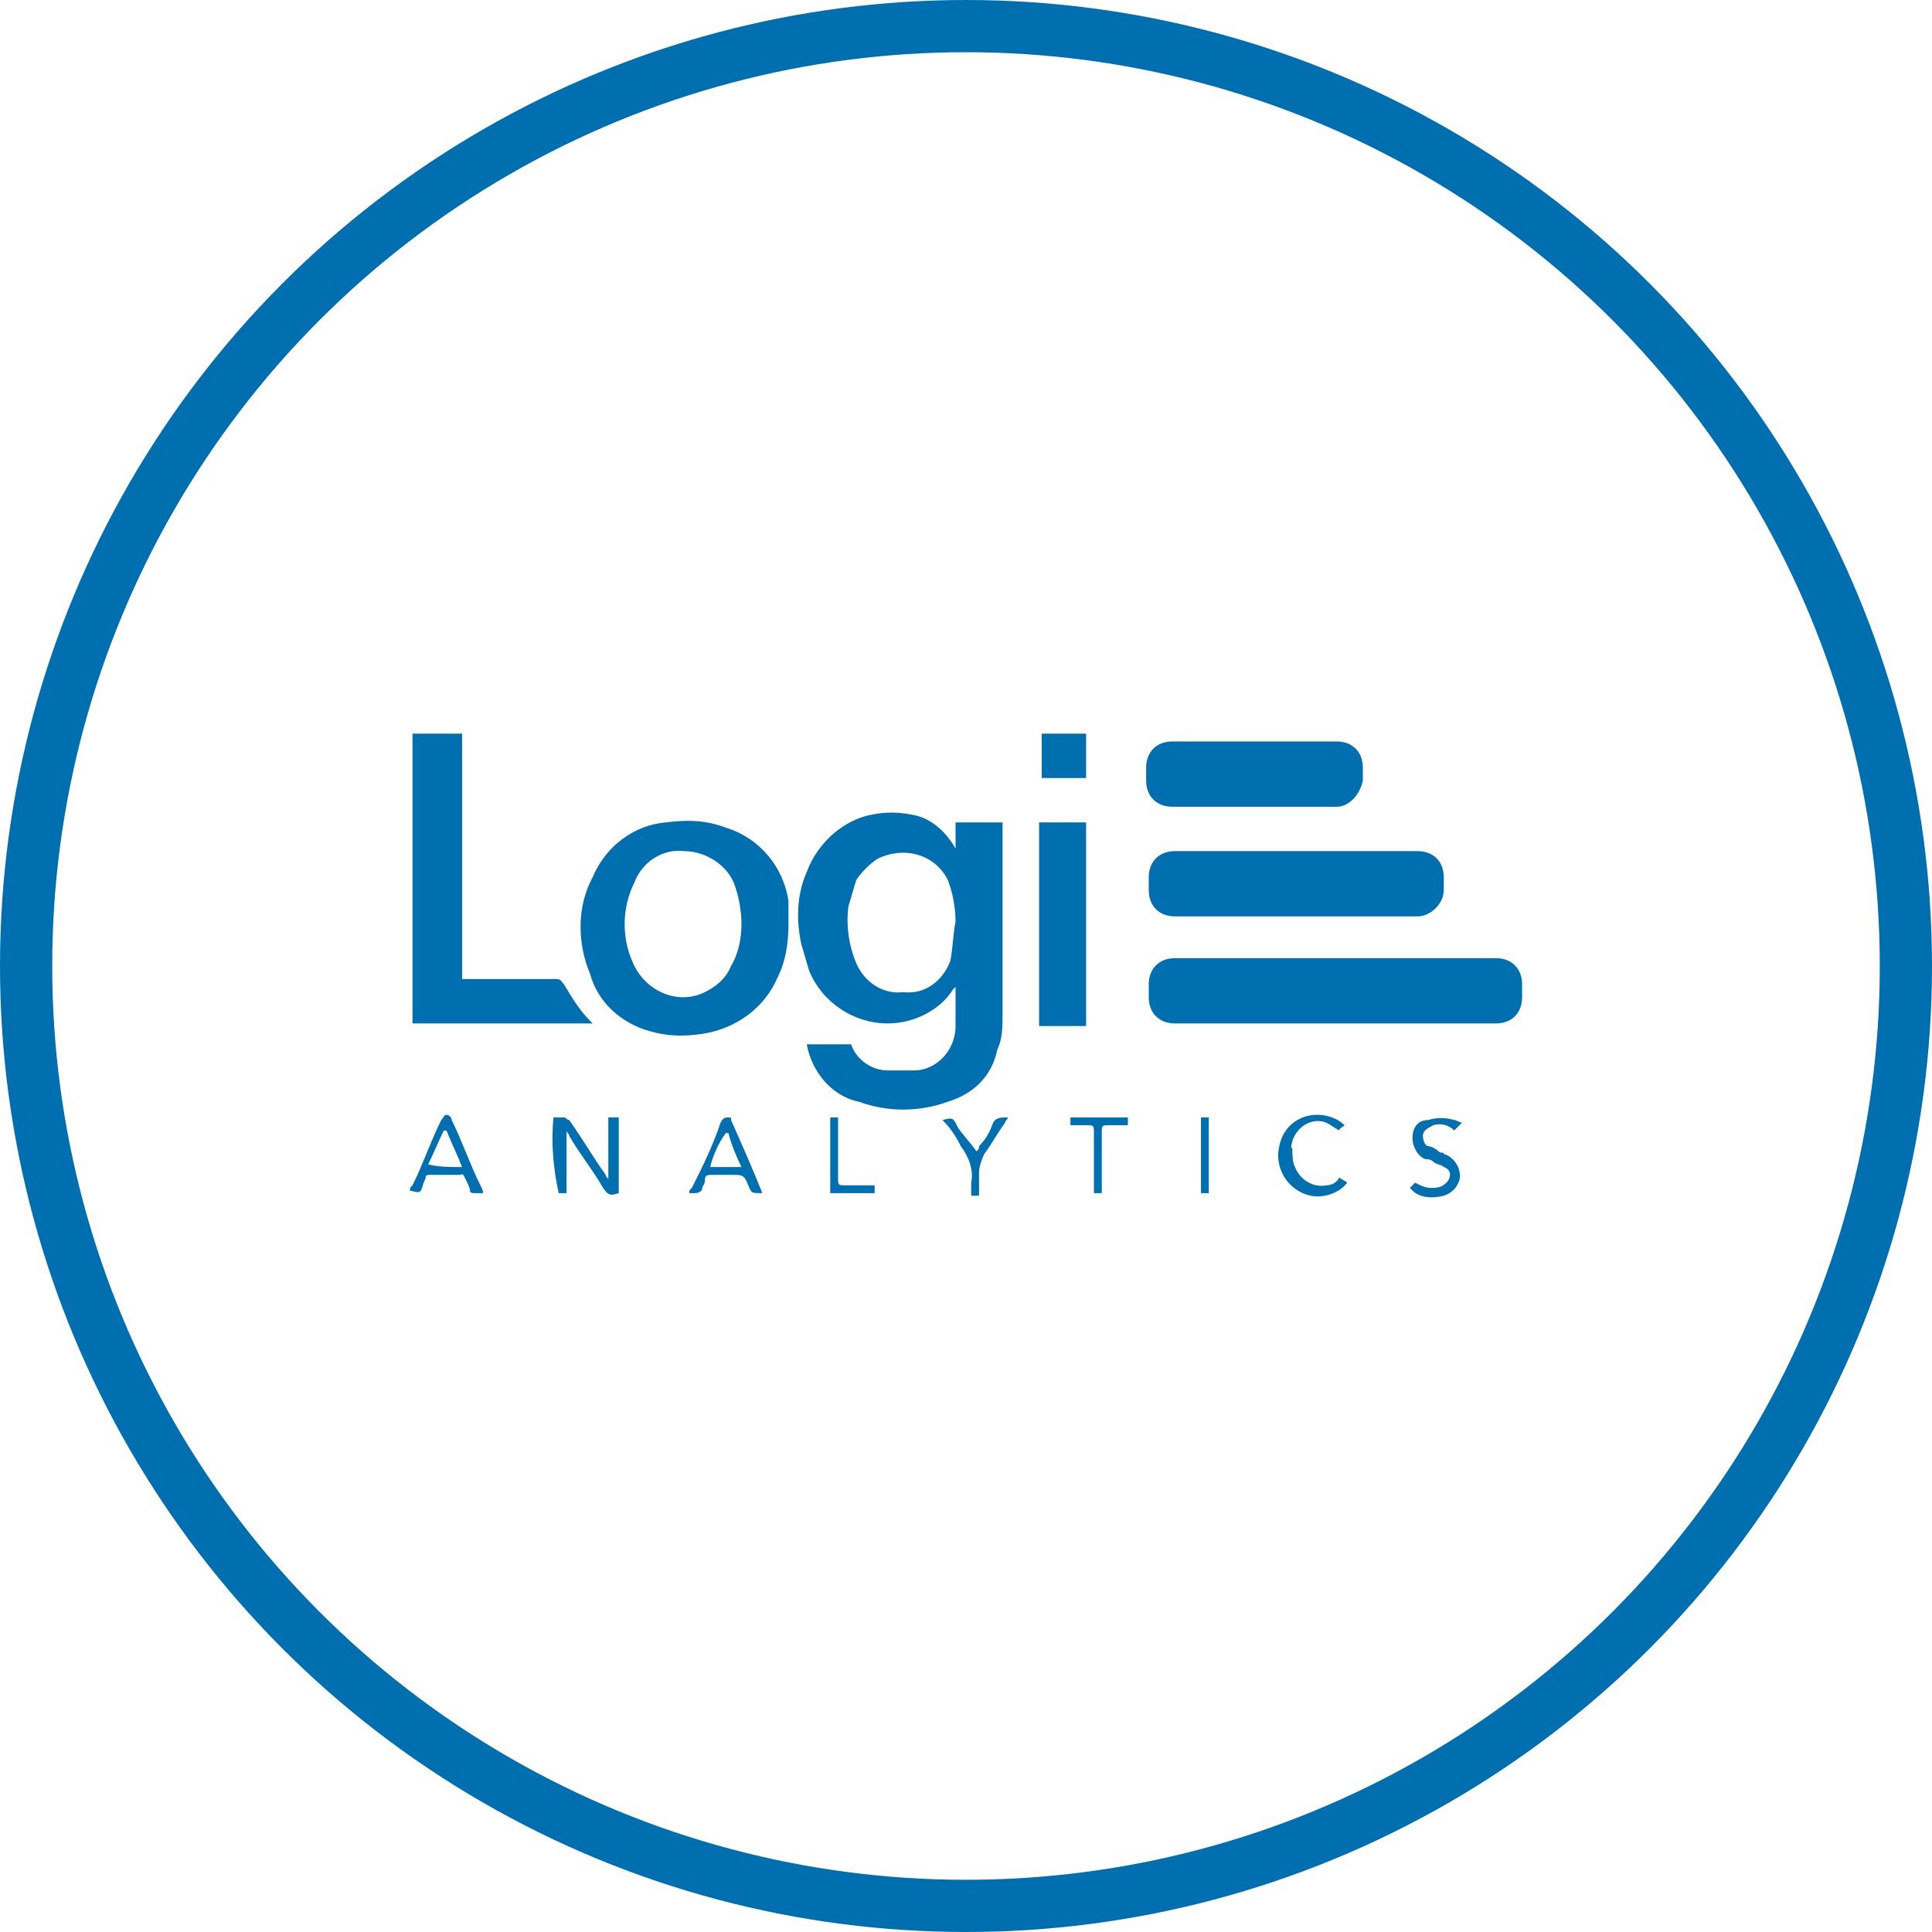 <?xml version="1.0" encoding="utf-8"?>
<!-- Generator: Adobe Illustrator 21.1.0, SVG Export Plug-In . SVG Version: 6.00 Build 0)  -->
<svg version="1.1" id="Layer_1" xmlns="http://www.w3.org/2000/svg" xmlns:xlink="http://www.w3.org/1999/xlink" x="0px" y="0px"
	 viewBox="0 0 74 74" style="enable-background:new 0 0 74 74;" xml:space="preserve">
<style type="text/css">
	.st0{fill:none;stroke:#006FAF;stroke-width:2;stroke-miterlimit:10;}
	.st1{fill:#006FAF;}
</style>
<title>Cloud &amp;amp; Infrastructure Services</title>
<circle class="st0" cx="37" cy="37" r="36"/>
<g>
	<path class="st1" d="M36.6,32.5v-1h1.8v7.4c0,0.4,0,0.9-0.2,1.3c-0.2,1-0.9,1.7-1.9,2c-1.1,0.4-2.3,0.4-3.4,0c-1-0.2-1.8-1.1-2-2.2
		h1.7c0.2,0.6,0.8,1,1.4,1h1c0.9,0,1.6-0.8,1.6-1.7v-1.5l-0.1,0.1C36,38.7,35,39.2,34,39.2c-1.3,0-2.5-0.8-3-2
		c-0.1-0.3-0.2-0.7-0.3-1c-0.2-0.9-0.2-1.9,0.2-2.8c0.4-1.1,1.4-2,2.5-2.2c0.5-0.1,1-0.1,1.5,0C35.6,31.3,36.2,31.8,36.6,32.5
		L36.6,32.5z M36.6,35.3c0-0.5-0.1-1.1-0.3-1.6c-0.5-1-1.7-1.3-2.7-0.8c-0.3,0.2-0.6,0.5-0.8,0.8c-0.1,0.3-0.2,0.7-0.3,1
		c-0.1,0.7,0,1.5,0.3,2.2s1,1.2,1.8,1.1c0.8,0.1,1.5-0.4,1.8-1.2C36.5,36.3,36.5,35.8,36.6,35.3z"/>
	<path class="st1" d="M30.2,35.4c0,0.7-0.1,1.4-0.4,2c-0.5,1.2-1.6,2-2.9,2.2c-0.7,0.1-1.3,0.1-2-0.1c-1.1-0.3-2-1.1-2.3-2.2
		c-0.5-1.2-0.5-2.6,0.1-3.7c0.5-1.2,1.6-2,2.8-2.1c0.8-0.1,1.5-0.1,2.3,0.2c1.3,0.4,2.2,1.5,2.4,2.8C30.2,34.7,30.2,35.1,30.2,35.4z
		 M28.4,35.4c0-0.5-0.1-1.1-0.3-1.6c-0.3-0.7-1.1-1.2-1.9-1.2c-0.8-0.1-1.6,0.4-1.9,1.2c-0.5,1-0.5,2.2,0,3.2s1.7,1.5,2.7,1
		c0.4-0.2,0.8-0.5,1-1C28.3,36.5,28.4,35.9,28.4,35.4z"/>
	<path class="st1" d="M15.8,28.1h1.9v9.4h3.6c0.2,0,0.2,0.1,0.3,0.2c0.3,0.5,0.6,1,1,1.4l0.1,0.1h-6.9
		C15.8,35.6,15.8,31.9,15.8,28.1z"/>
	<path class="st1" d="M39.8,31.5h1.8v7.8h-1.8V31.5z"/>
	<path class="st1" d="M21.2,42.8h0.4c0.1,0,0.1,0.1,0.2,0.1c0.5,0.7,0.9,1.4,1.4,2.1c0,0.1,0.1,0.1,0.1,0.2l0,0v-2.4h0.4v2.9
		c-0.3,0.1-0.4,0.1-0.6-0.2c-0.4-0.7-0.9-1.3-1.3-2c0-0.1-0.1-0.1-0.1-0.2l0,0v2.4h-0.3C21.2,44.8,21.1,43.8,21.2,42.8z"/>
	<path class="st1" d="M41.6,29.8h-1.7v-1.7h1.7V29.8z"/>
	<path class="st1" d="M29.2,45.7L29.2,45.7c-0.4,0-0.4,0-0.5-0.2C28.5,45,28.5,45,28,45h-0.7c-0.2,0-0.3,0-0.3,0.2s-0.1,0.2-0.1,0.3
		s-0.1,0.2-0.3,0.2h-0.2c0-0.1,0-0.1,0.1-0.2c0.4-0.8,0.8-1.6,1.1-2.5c0.1-0.2,0.2-0.2,0.3-0.2c0.1,0,0.1,0,0.1,0.1
		C28.4,43.8,28.8,44.7,29.2,45.7z M27.2,44.7h1.2c-0.2-0.4-0.4-0.9-0.5-1.3h-0.1C27.5,43.8,27.3,44.3,27.2,44.7z"/>
	<path class="st1" d="M18.5,45.7h-0.3c-0.1,0-0.2,0-0.2-0.1s-0.1-0.3-0.2-0.5S17.7,45,17.6,45h-1.1c-0.1,0-0.2,0-0.2,0.1
		s-0.1,0.2-0.1,0.3c-0.1,0.3-0.1,0.3-0.5,0.2c0-0.1,0-0.1,0.1-0.2c0.4-0.8,0.7-1.7,1.1-2.5c0.1-0.1,0.1-0.2,0.2-0.2s0.2,0.1,0.2,0.2
		c0.4,0.8,0.7,1.7,1.1,2.5C18.5,45.6,18.5,45.6,18.5,45.7z M17.7,44.7c-0.2-0.5-0.4-0.9-0.6-1.4H17c-0.2,0.4-0.4,0.9-0.6,1.3
		C16.8,44.7,17.2,44.7,17.7,44.7z"/>
	<path class="st1" d="M56,43l-0.3,0.3c-0.2-0.2-0.5-0.3-0.8-0.2c-0.2,0.1-0.4,0.2-0.4,0.4s0.1,0.4,0.2,0.4s0.3,0.1,0.4,0.2
		s0.2,0,0.2,0.1c0.4,0.1,0.7,0.6,0.6,1c-0.1,0.3-0.3,0.5-0.6,0.6c-0.4,0.1-0.9,0.1-1.2-0.2L54,45.5l0.2-0.2c0.2,0.1,0.4,0.2,0.6,0.2
		c0.2,0,0.4,0,0.6-0.2c0.2-0.2,0.2-0.5-0.1-0.6c-0.1-0.1-0.3-0.1-0.4-0.2s-0.2-0.1-0.3-0.1c-0.3-0.1-0.5-0.5-0.5-0.8
		c0-0.4,0.2-0.7,0.6-0.7c0.3-0.1,0.7-0.1,1,0C55.8,42.9,55.9,43,56,43z"/>
	<path class="st1" d="M51.3,45.1c0.1,0.1,0.2,0.1,0.3,0.2c-0.3,0.4-0.9,0.6-1.4,0.5c-0.9-0.2-1.4-1.1-1.2-1.9
		c0.1-0.5,0.4-0.9,0.9-1.1c0.5-0.2,1.2-0.1,1.6,0.3c-0.1,0.1-0.2,0.1-0.2,0.2c-0.2-0.1-0.3-0.2-0.5-0.3c-0.5-0.2-1.1,0.1-1.3,0.7
		c0,0.1-0.1,0.2,0,0.3c0,0.2,0,0.5,0.1,0.7c0.2,0.5,0.7,0.8,1.2,0.7C51,45.4,51.2,45.3,51.3,45.1z"/>
	<path class="st1" d="M37.4,44.1c0.1-0.1,0.1-0.1,0.1-0.2c0.2-0.2,0.4-0.5,0.5-0.8s0.3-0.3,0.6-0.3c0,0.1-0.1,0.1-0.1,0.2
		c-0.3,0.4-0.5,0.8-0.8,1.2c-0.1,0.2-0.2,0.5-0.2,0.7v0.9h-0.3v-0.5c0.1-0.5-0.1-1-0.4-1.4c-0.2-0.4-0.4-0.7-0.7-1l0,0
		c0.4-0.1,0.4-0.1,0.6,0.3C36.9,43.5,37.2,43.8,37.4,44.1z"/>
	<path class="st1" d="M41,43.1v-0.3h2.2v0.3h-0.7c-0.3,0-0.3,0-0.3,0.3v2.3h-0.3v-2.3c0-0.3,0-0.3-0.3-0.3H41z"/>
	<path class="st1" d="M31.8,42.8h0.3v2.3c0,0.3,0,0.3,0.3,0.3h1.1v0.3h-1.7C31.8,44.8,31.8,43.8,31.8,42.8z"/>
	<path class="st1" d="M46.3,45.7H46v-2.9h0.3V45.7z"/>
	<path class="st1" d="M51.2,30.9h-6.3c-0.6,0-1-0.4-1-1v-0.5c0-0.6,0.4-1,1-1h6.3c0.6,0,1,0.4,1,1v0.5
		C52.1,30.4,51.7,30.9,51.2,30.9z"/>
	<path class="st1" d="M54.3,35.1H45c-0.6,0-1-0.4-1-1v-0.5c0-0.6,0.4-1,1-1h9.3c0.6,0,1,0.4,1,1v0.5C55.3,34.6,54.8,35.1,54.3,35.1z
		"/>
	<path class="st1" d="M57.3,39.2H45c-0.6,0-1-0.4-1-1v-0.5c0-0.6,0.4-1,1-1h12.3c0.6,0,1,0.4,1,1v0.5C58.3,38.8,57.9,39.2,57.3,39.2
		z"/>
</g>
</svg>
